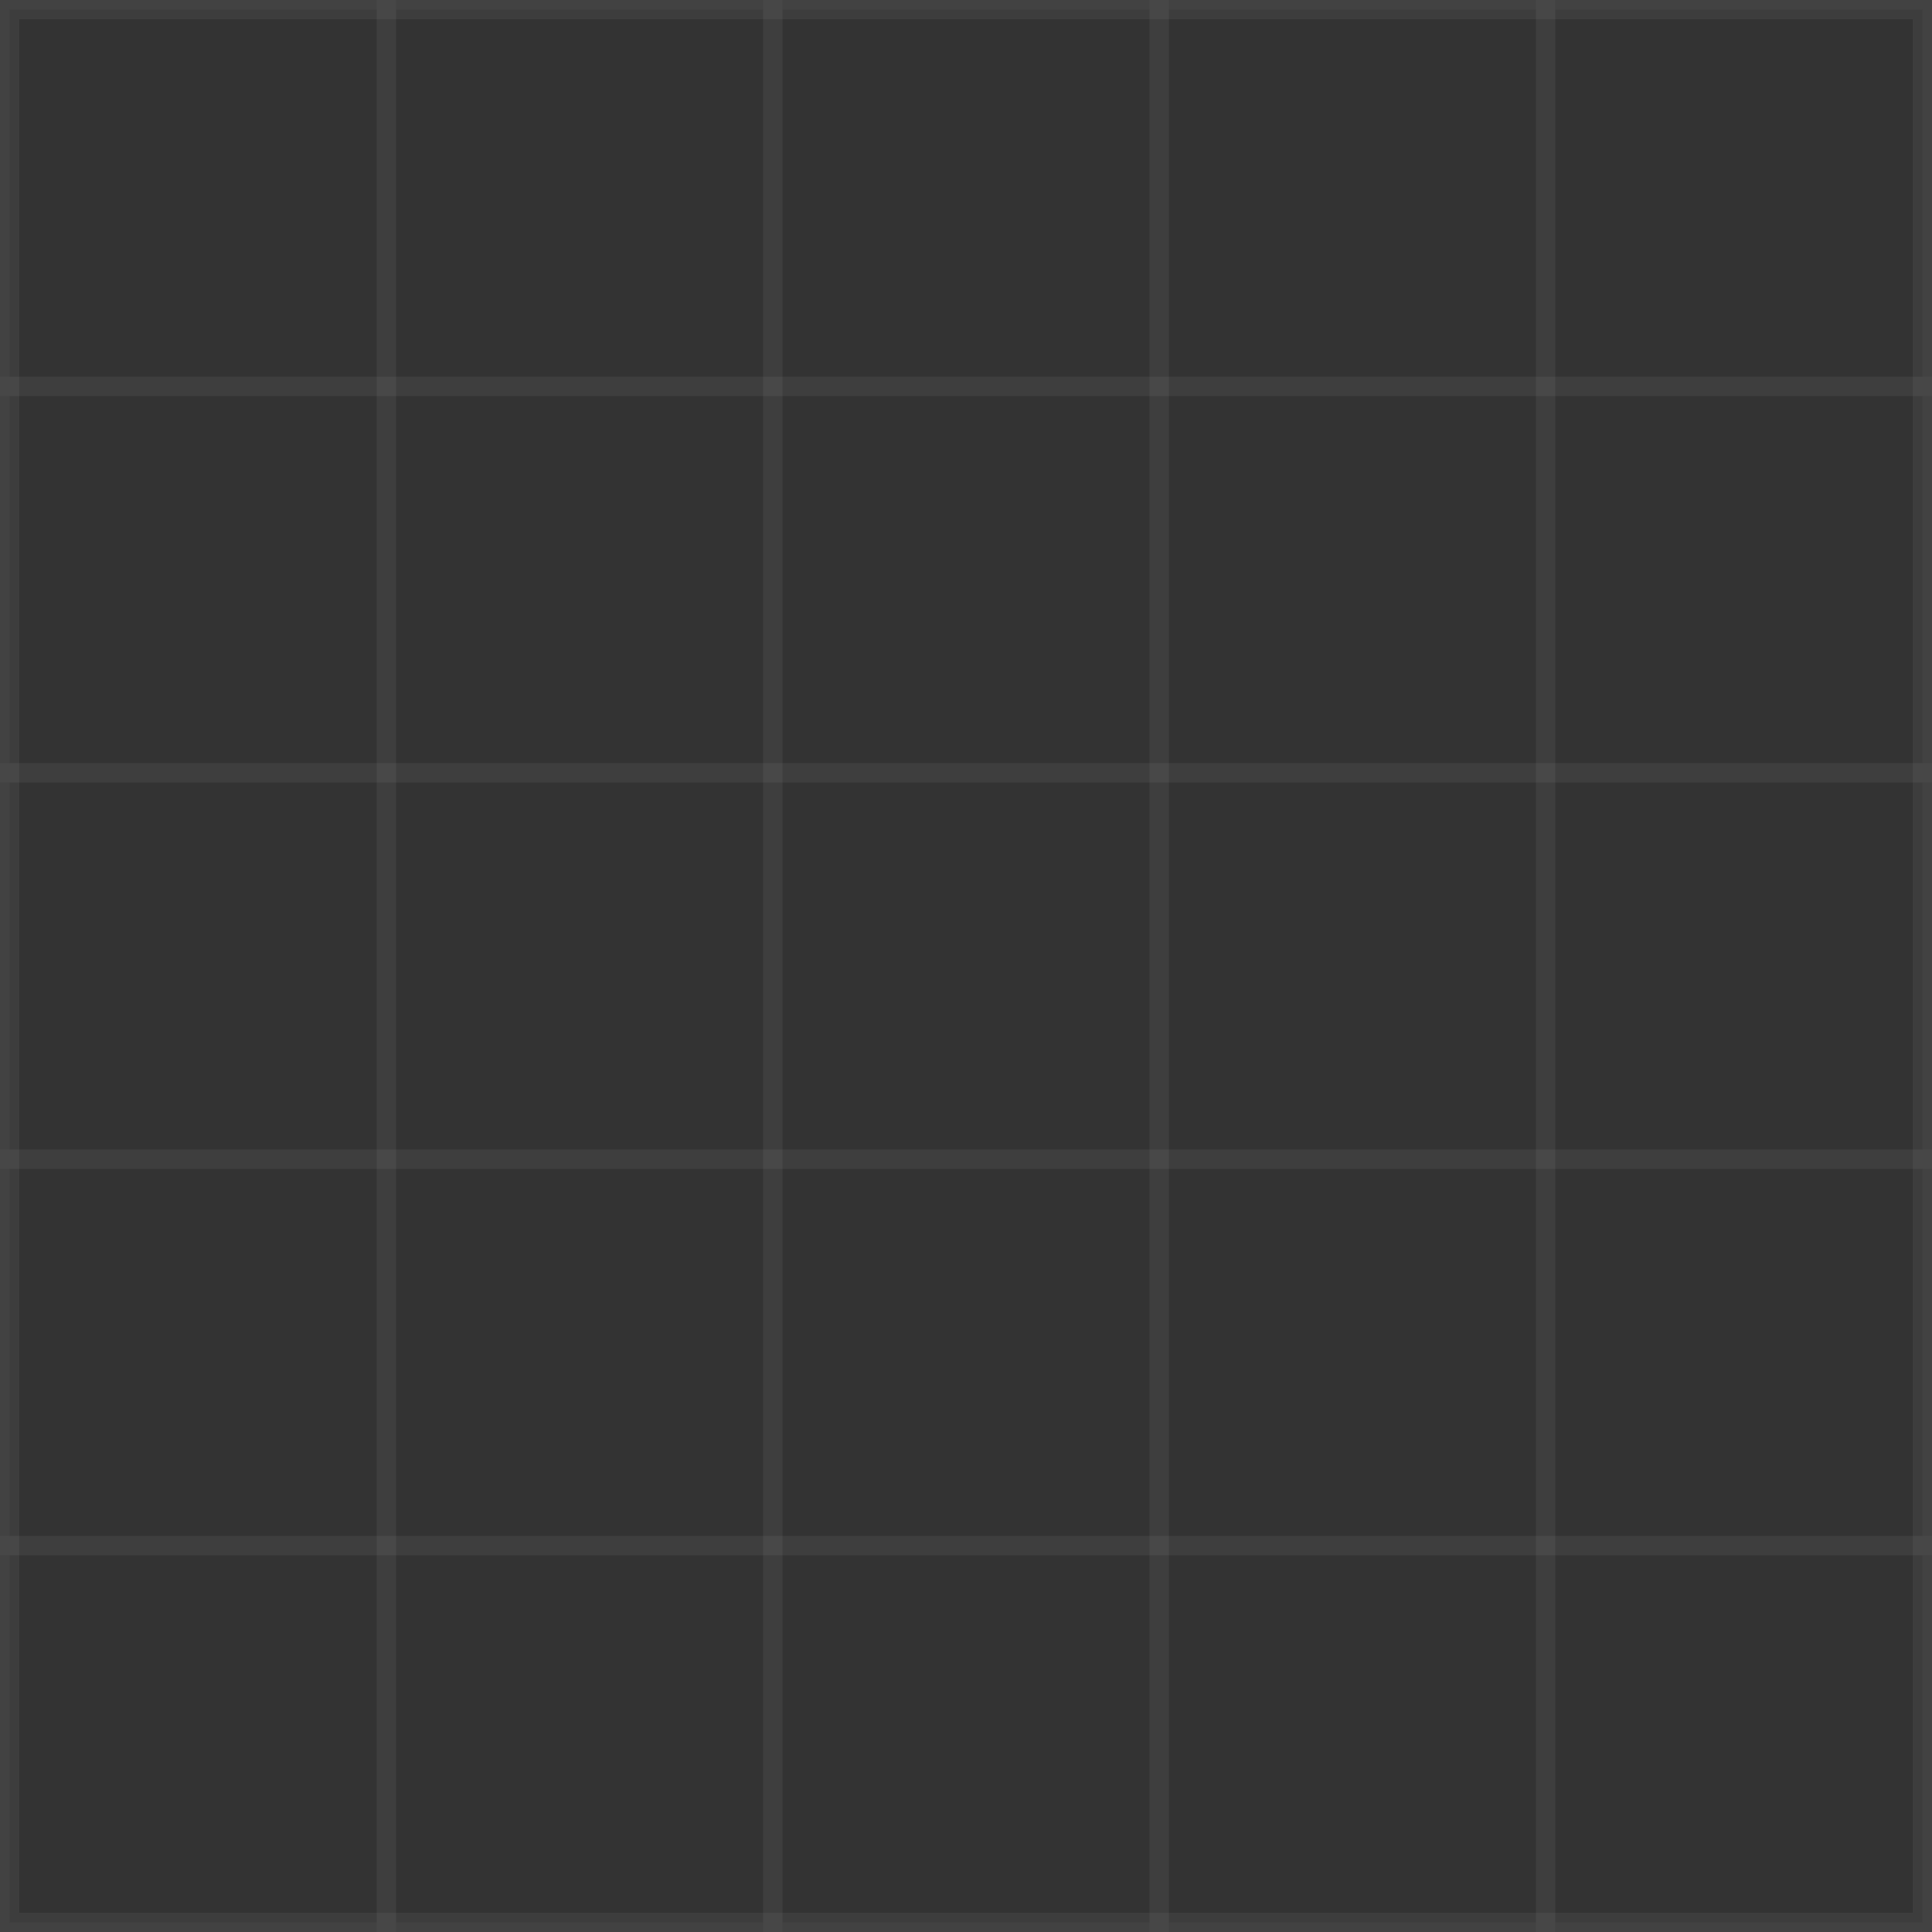 <svg width="100" height="100" viewBox="0 0 100 100" fill="none" xmlns="http://www.w3.org/2000/svg">
<rect x="0" y="0" width="100" height="100" fill="#333333" stroke="none"/>
<g clip-path="url(#clip0_689_422377)">
<rect width="20" height="20" stroke="#A0A2AB" stroke-opacity="0.05"/>
<rect y="20" width="20" height="20" stroke="#A0A2AB" stroke-opacity="0.05"/>
<rect y="40" width="20" height="20" stroke="#A0A2AB" stroke-opacity="0.05"/>
<rect y="60" width="20" height="20" stroke="#A0A2AB" stroke-opacity="0.05"/>
<rect y="80" width="20" height="20" stroke="#A0A2AB" stroke-opacity="0.05"/>
<rect x="20" width="20" height="20" stroke="#A0A2AB" stroke-opacity="0.05"/>
<rect x="20" y="20" width="20" height="20" stroke="#A0A2AB" stroke-opacity="0.05"/>
<rect x="20" y="40" width="20" height="20" stroke="#A0A2AB" stroke-opacity="0.05"/>
<rect x="20" y="60" width="20" height="20" stroke="#A0A2AB" stroke-opacity="0.05"/>
<rect x="20" y="80" width="20" height="20" stroke="#A0A2AB" stroke-opacity="0.05"/>
<rect x="40" width="20" height="20" stroke="#A0A2AB" stroke-opacity="0.05"/>
<rect x="40" y="20" width="20" height="20" stroke="#A0A2AB" stroke-opacity="0.05"/>
<rect x="40" y="40" width="20" height="20" stroke="#A0A2AB" stroke-opacity="0.05"/>
<rect x="40" y="60" width="20" height="20" stroke="#A0A2AB" stroke-opacity="0.05"/>
<rect x="40" y="80" width="20" height="20" stroke="#A0A2AB" stroke-opacity="0.05"/>
<rect x="60" width="20" height="20" stroke="#A0A2AB" stroke-opacity="0.05"/>
<rect x="60" y="20" width="20" height="20" stroke="#A0A2AB" stroke-opacity="0.05"/>
<rect x="60" y="40" width="20" height="20" stroke="#A0A2AB" stroke-opacity="0.05"/>
<rect x="60" y="60" width="20" height="20" stroke="#A0A2AB" stroke-opacity="0.05"/>
<rect x="60" y="80" width="20" height="20" stroke="#A0A2AB" stroke-opacity="0.05"/>
<rect x="80" width="20" height="20" stroke="#A0A2AB" stroke-opacity="0.05"/>
<rect x="80" y="20" width="20" height="20" stroke="#A0A2AB" stroke-opacity="0.05"/>
<rect x="80" y="40" width="20" height="20" stroke="#A0A2AB" stroke-opacity="0.05"/>
<rect x="80" y="60" width="20" height="20" stroke="#A0A2AB" stroke-opacity="0.05"/>
<rect x="80" y="80" width="20" height="20" stroke="#A0A2AB" stroke-opacity="0.05"/>
</g>
<rect x="0.5" y="0.5" width="99" height="99" stroke="white" stroke-opacity="0.05"/>
<defs>
<clipPath id="clip0_689_422377">
<rect width="100" height="100" fill="white"/>
</clipPath>
</defs>
</svg>
